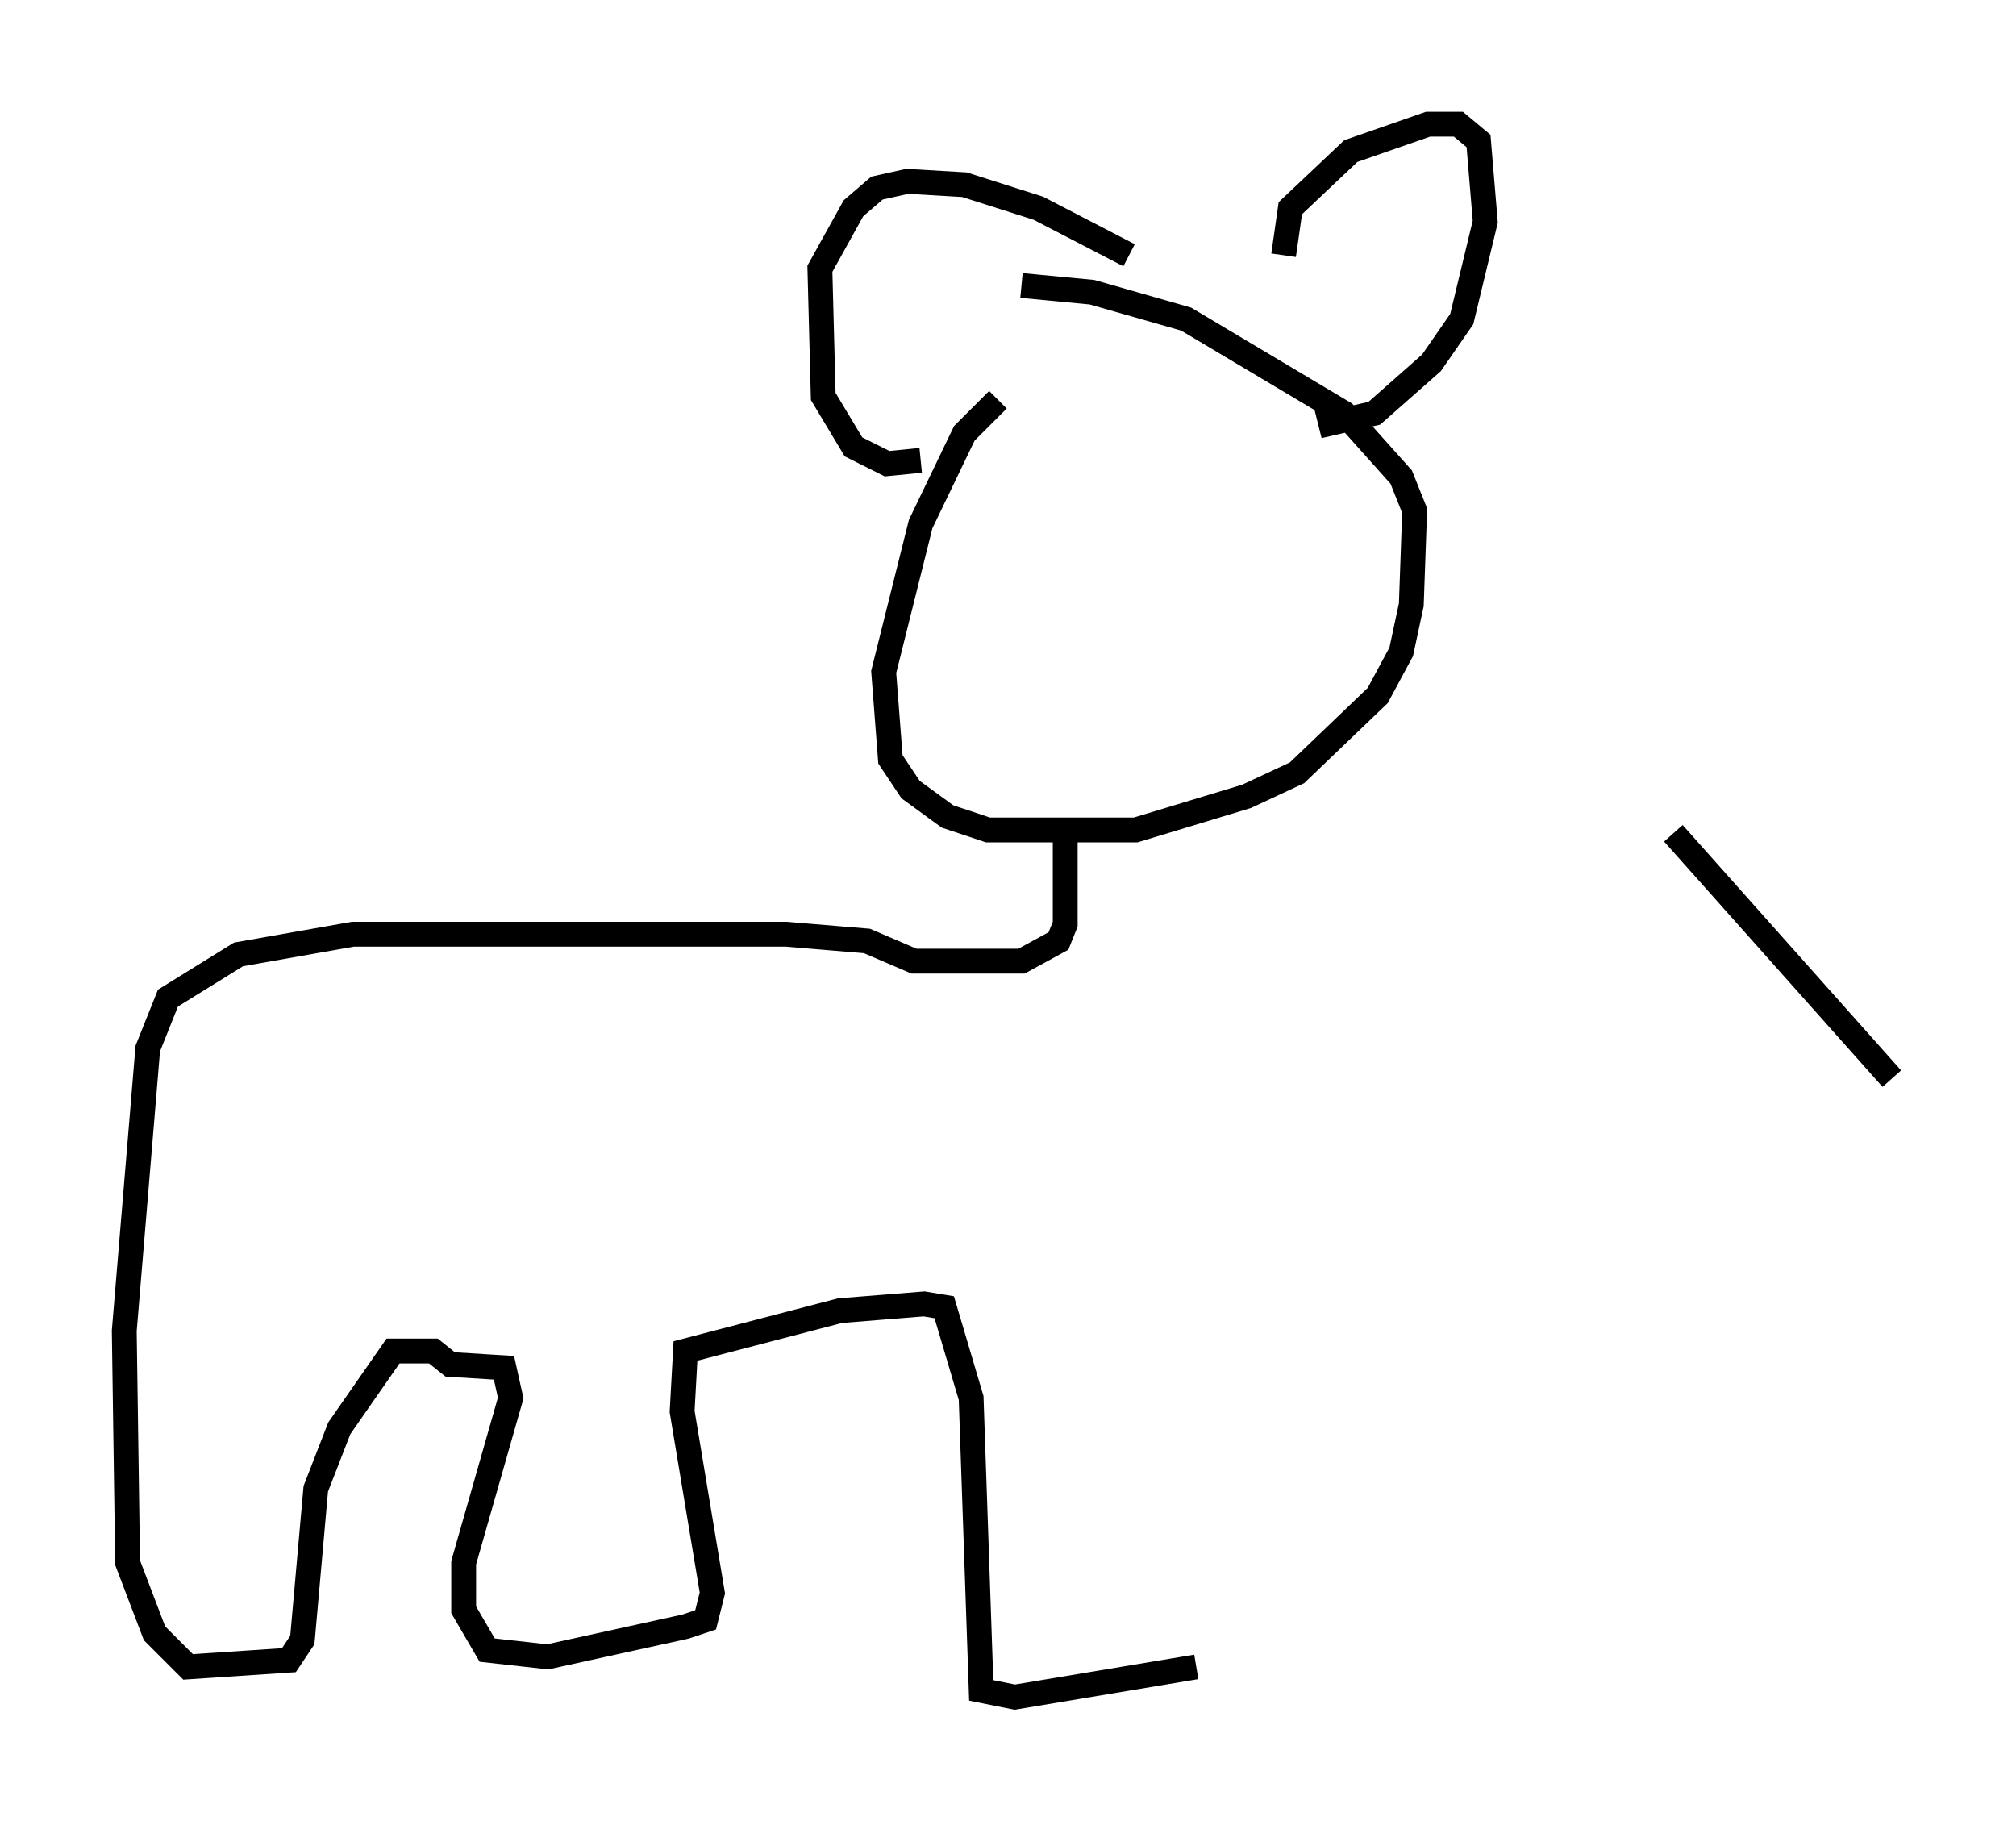 <?xml version="1.0" encoding="utf-8" ?>
<svg baseProfile="full" height="73.328" version="1.1" width="81.177" xmlns="http://www.w3.org/2000/svg" xmlns:ev="http://www.w3.org/2001/xml-events" xmlns:xlink="http://www.w3.org/1999/xlink"><defs /><rect fill="white" height="73.328" width="81.177" x="0" y="0" /><path d="M64.269, 31.251 m3.112, 2.3 l8.796, 9.878 m-35.994, -27.334 l-1.353, 1.353 -1.759, 3.654 l-1.488, 5.954 0.271, 3.518 l0.812, 1.218 1.488, 1.083 l1.624, 0.541 5.954, 0.0 l4.465, -1.353 2.03, -0.947 l3.248, -3.112 0.947, -1.759 l0.406, -1.894 0.135, -3.789 l-0.541, -1.353 -2.3, -2.571 l-6.36, -3.789 -3.789, -1.083 l-2.842, -0.271 m10.555, -1.218 l0.271, -1.894 2.436, -2.3 l3.112, -1.083 1.218, 0.0 l0.812, 0.677 0.271, 3.248 l-0.947, 3.924 -1.218, 1.759 l-2.3, 2.03 -1.759, 0.406 l-0.271, -1.083 m-7.848, -5.683 l-3.654, -1.894 -2.977, -0.947 l-2.3, -0.135 -1.218, 0.271 l-0.947, 0.812 -1.353, 2.436 l0.135, 5.142 1.218, 2.03 l1.353, 0.677 1.353, -0.135 m5.819, 15.291 l0.0, 3.383 -0.271, 0.677 l-1.488, 0.812 -4.33, 0.0 l-1.894, -0.812 -3.248, -0.271 l-17.456, 0.0 -4.601, 0.812 l-2.842, 1.759 -0.812, 2.03 l-0.947, 11.367 0.135, 9.337 l1.083, 2.842 1.353, 1.353 l4.059, -0.271 0.541, -0.812 l0.541, -6.089 0.947, -2.436 l2.165, -3.112 1.624, 0.0 l0.677, 0.541 2.165, 0.135 l0.271, 1.218 -1.894, 6.631 l0.0, 1.894 0.947, 1.624 l2.436, 0.271 5.548, -1.218 l0.812, -0.271 0.271, -1.083 l-1.218, -7.307 0.135, -2.436 l6.225, -1.624 3.383, -0.271 l0.812, 0.135 1.083, 3.654 l0.406, 11.773 1.353, 0.271 l7.307, -1.218 " fill="none" stroke="black" stroke-width="1" /></svg>